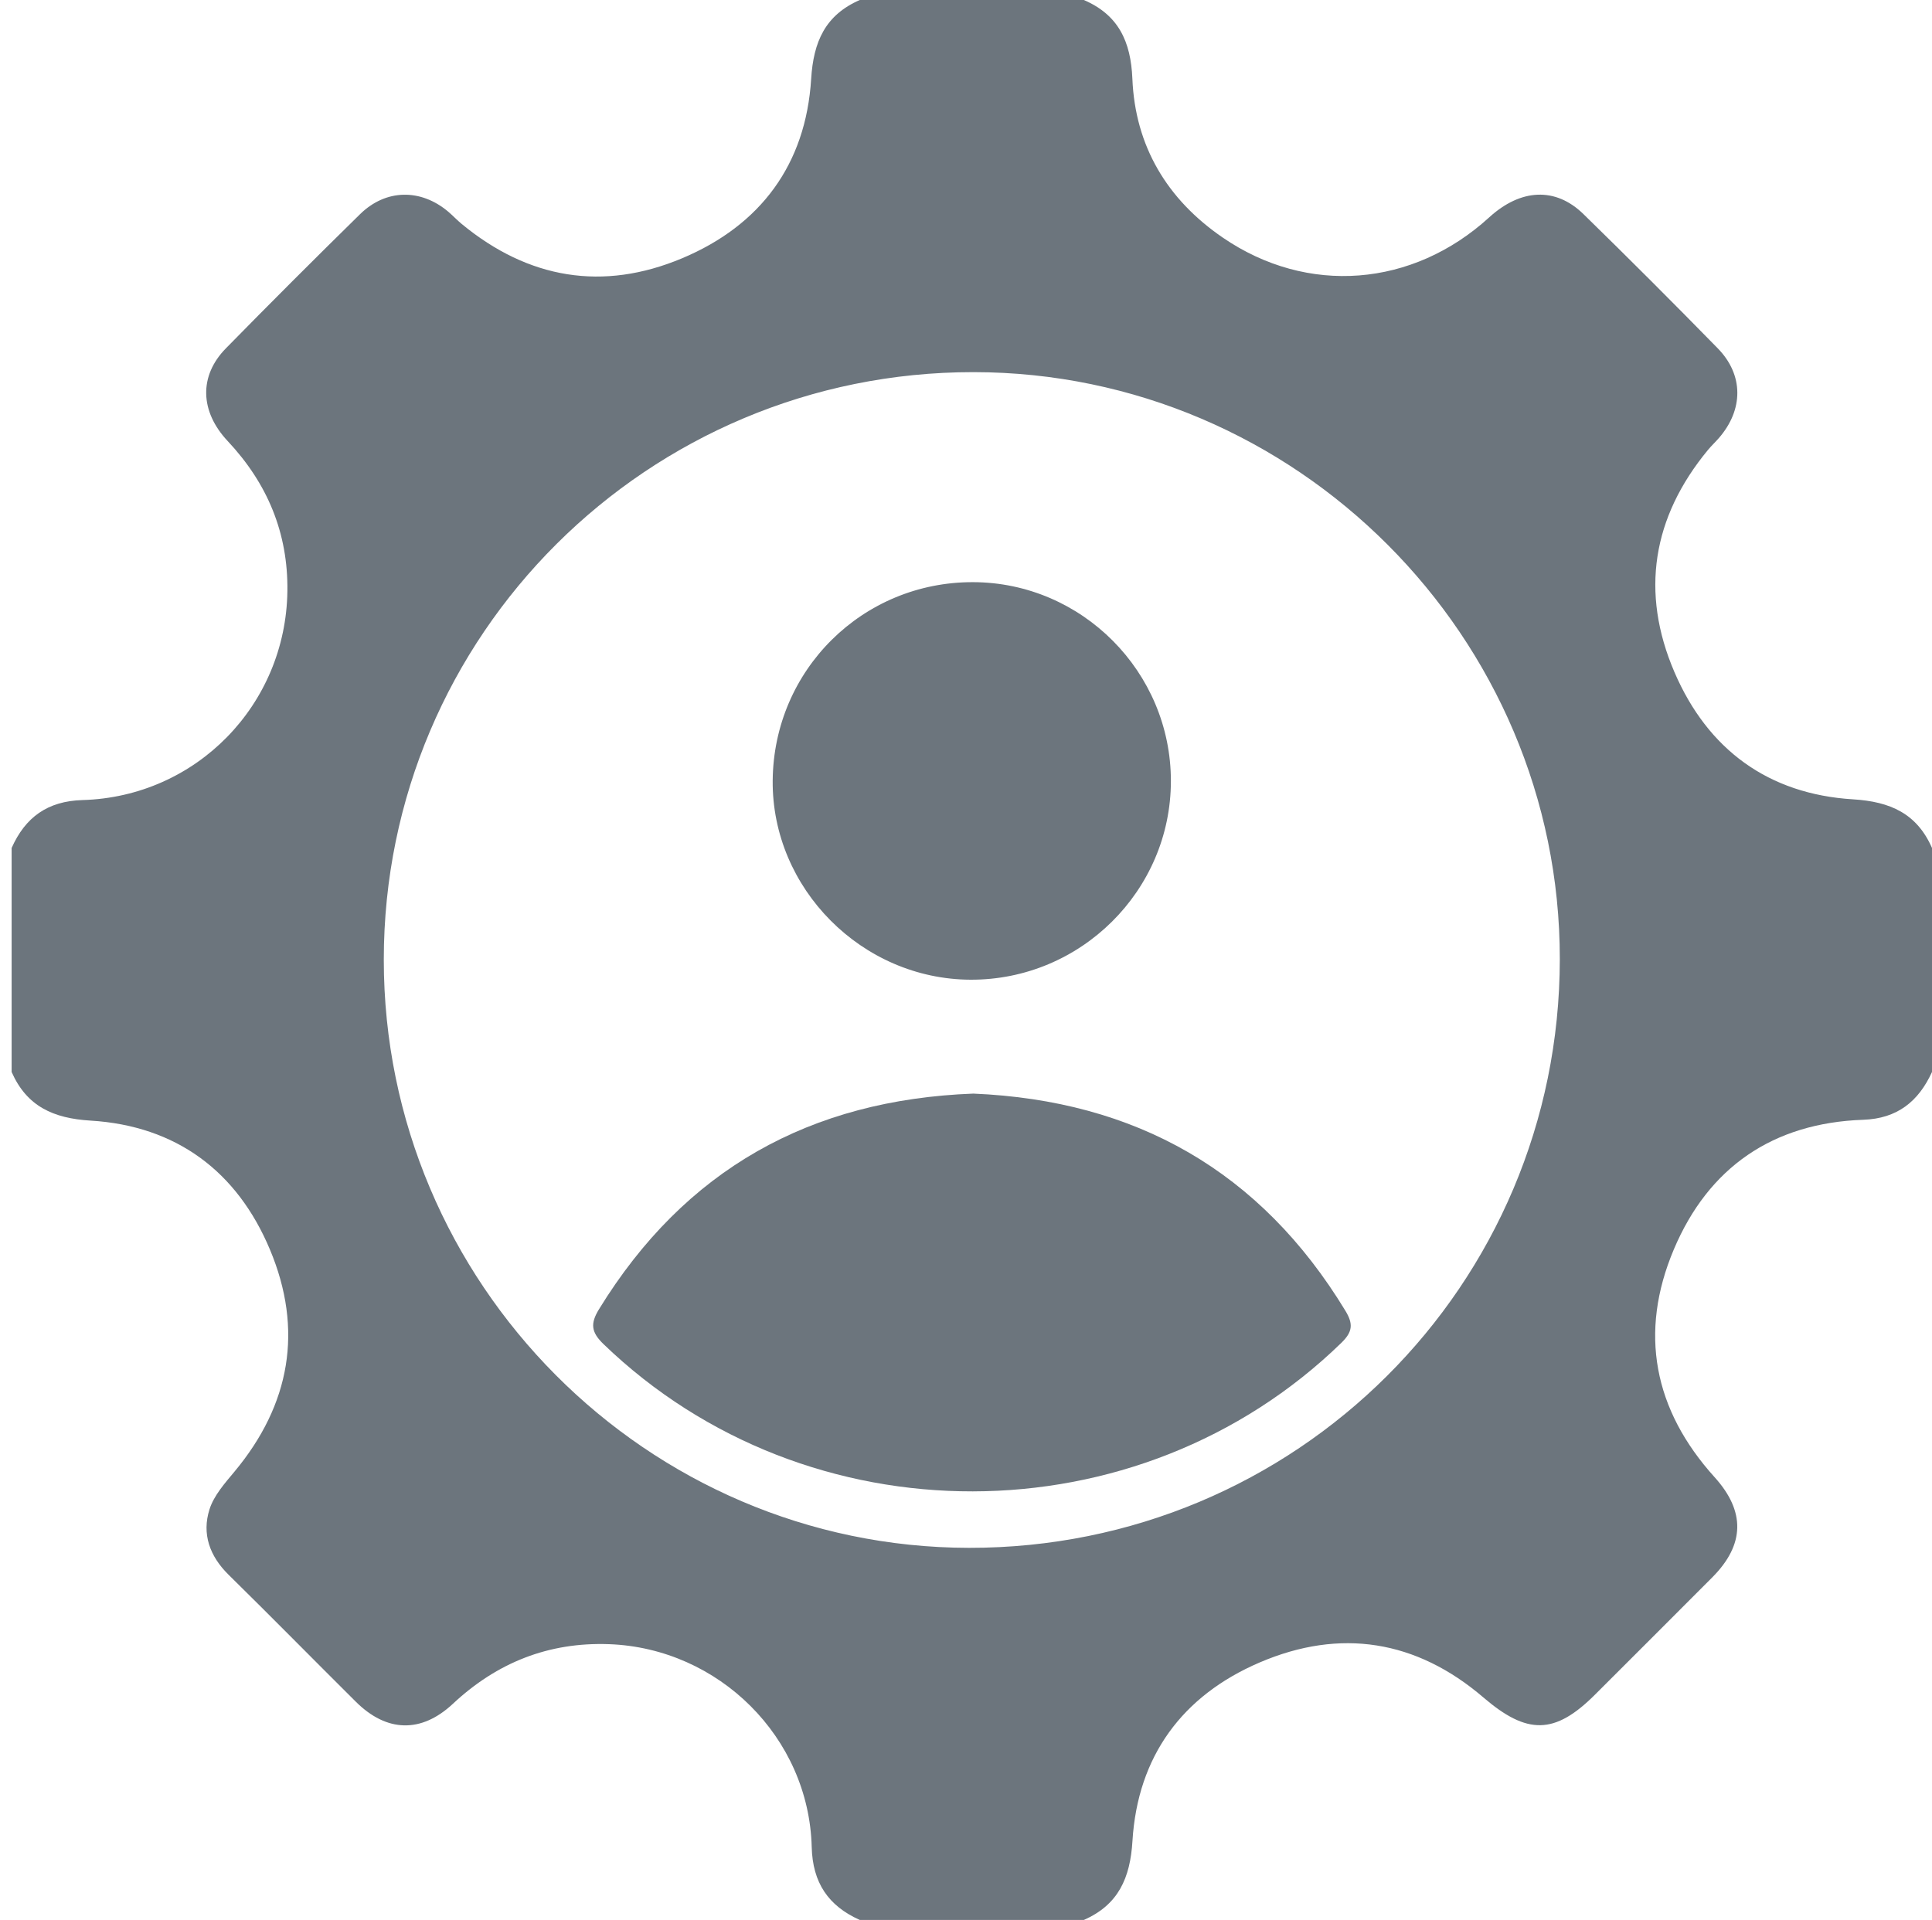 <?xml version="1.0" encoding="utf-8"?>
<!-- Generator: Adobe Illustrator 16.0.0, SVG Export Plug-In . SVG Version: 6.00 Build 0)  -->
<!DOCTYPE svg PUBLIC "-//W3C//DTD SVG 1.1//EN" "http://www.w3.org/Graphics/SVG/1.1/DTD/svg11.dtd">
<svg version="1.1" id="Layer_1" xmlns="http://www.w3.org/2000/svg" xmlns:xlink="http://www.w3.org/1999/xlink" x="0px" y="0px"
	 width="167.989px" height="166.979px" viewBox="-11.744 -13.882 167.989 166.979"
	 enable-background="new -11.744 -13.882 167.989 166.979" xml:space="preserve">
<g display="none">
	<path display="inline" fill="#6C757D" d="M116.195,47.37c0,22.989,0,45.981,0,68.969c-44.569,0-89.139,0-133.705,0
		c0-22.991,0-45.979,0-68.969c2.434-0.004,4.87-0.011,7.305-0.011C31.928,47.363,74.063,47.367,116.195,47.37z M11.251,102.975
		c0-0.875,0.002-1.681,0-2.488c-0.03-6.473,1.598-12.44,4.977-17.889c1.938-3.121,3.746-6.338,5.794-9.381
		c1.191-1.77,1.716-3.557,1.569-5.695c-0.129-1.874-0.028-3.763-0.028-5.641c-9.555,0-18.891,0-28.267,0c0,5.358,0,10.639,0,15.917
		c2.585,0,5.08,0,7.679,0c0-2.636,0-5.167,0-7.75c3.907,0,7.701,0,11.881,0C7.854,79.982,2.383,90.253,3.664,102.975
		C6.186,102.975,8.647,102.975,11.251,102.975z M54.834,70.021c-7.018,9.971-12.493,20.213-11.207,32.935c2.474,0,4.969,0,7.438,0
		c0.06-0.166,0.116-0.249,0.116-0.329c0.016-0.816,0.021-1.635,0.029-2.453c0.035-5.933,1.387-11.498,4.397-16.558
		c2.404-4.048,4.894-8.041,7.332-12.064c0.229-0.375,0.533-0.799,0.541-1.204c0.047-2.802,0.027-5.604,0.027-8.457
		c-9.5,0-18.872,0-28.237,0c0,5.37,0,10.65,0,15.939c2.566,0,5.027,0,7.644,0c0-2.635,0-5.197,0-7.81
		C46.842,70.021,50.618,70.021,54.834,70.021z M94.305,69.969c-7.051,10.018-12.522,20.264-11.244,32.994c2.472,0,4.967,0,7.582,0
		c0-0.847,0.004-1.609,0-2.375c-0.041-6.568,1.619-12.615,5.064-18.136c2.252-3.61,4.455-7.257,6.668-10.894
		c0.227-0.377,0.533-0.798,0.541-1.205c0.047-2.801,0.024-5.605,0.024-8.463c-9.494,0-18.862,0-28.239,0c0,5.369,0,10.65,0,15.947
		c2.563,0,5.024,0,7.645,0c0-2.634,0-5.194,0-7.774c0.361-0.042,0.572-0.09,0.783-0.09C86.695,69.968,90.26,69.969,94.305,69.969z"
		/>
	<path display="inline" fill="#6C757D" d="M-17.51,10.84c3.796-1.672,7.598-3.332,11.382-5.038c0.413-0.187,0.752-0.604,1.063-0.971
		c2.588-3.061,5.162-6.135,7.796-9.274C5.138-1.574,7.518,1.199,9.818,4.04c0.896,1.104,1.917,1.896,3.202,2.443
		c3.291,1.405,6.545,2.902,9.956,4.426c-0.394,0.715-0.741,1.363-1.104,2.002c-1.042,1.835-1.935,3.79-3.172,5.466
		c-2.196,2.984-2.634,6.399-2.813,9.965c-0.119,2.396-0.396,4.783-0.625,7.401c-1.54-0.34-3.001-0.648-4.455-0.987
		c-2.371-0.553-4.731-1.158-7.108-1.674c-0.612-0.132-1.3-0.125-1.908,0.012c-3.477,0.789-6.938,1.637-10.408,2.454
		c-0.33,0.078-0.677,0.088-1.171,0.148c-0.218-2.352-0.436-4.631-0.644-6.912c-0.177-1.941-0.338-3.886-0.523-5.828
		c-0.029-0.305-0.102-0.635-0.25-0.894c-2.092-3.658-4.202-7.305-6.307-10.955C-17.51,11.022-17.51,10.933-17.51,10.84z"/>
	<path display="inline" fill="#6C757D" d="M116.195,11.113c-2.108,3.65-4.276,7.262-6.27,10.977
		c-0.477,0.883-0.422,2.101-0.521,3.173c-0.321,3.425-0.604,6.856-0.916,10.488c-1.559-0.346-3.026-0.664-4.483-1.001
		c-0.976-0.226-1.99-0.355-2.906-0.745c-4.395-1.865-8.6-0.345-12.846,0.656c-1.553,0.368-3.109,0.726-4.813,1.125
		c-0.227-2.506-0.442-4.835-0.647-7.167c-0.123-1.4-0.105-2.83-0.371-4.199c-0.252-1.297-0.619-2.629-1.23-3.776
		c-1.731-3.244-3.608-6.403-5.494-9.704c3.328-1.497,6.564-3.012,9.855-4.401c1.375-0.581,2.455-1.428,3.402-2.602
		c2.274-2.805,4.625-5.543,7-8.381c2.575,3.071,5.073,6.093,7.635,9.06c0.531,0.616,1.225,1.168,1.949,1.502
		c3.53,1.62,7.098,3.157,10.653,4.724C116.195,10.933,116.195,11.022,116.195,11.113z"/>
	<path display="inline" fill="#6C757D" d="M61.855,23.523c-3.646-0.868-7.059-1.762-10.504-2.457
		c-1.271-0.256-2.67-0.26-3.939-0.002c-3.489,0.705-6.939,1.607-10.573,2.469c-0.27-2.917-0.654-5.698-0.752-8.49
		c-0.112-3.157-0.787-6.009-2.553-8.654c-1.609-2.408-2.92-5.034-4.441-7.707c1.903-0.866,3.667-1.869,5.544-2.479
		c4.572-1.484,8.105-4.313,10.893-8.328c1.093-1.573,2.444-2.949,3.749-4.5c0.273,0.265,0.535,0.48,0.75,0.735
		c2.354,2.797,4.688,5.615,7.069,8.388c0.443,0.517,1.033,0.971,1.641,1.253c3.132,1.456,6.289,2.845,9.438,4.263
		c0.436,0.195,0.861,0.405,1.408,0.668C68.369,0.829,67.387,3.035,66,4.912c-2.785,3.766-3.478,8.074-3.625,12.622
		C62.303,19.47,62.045,21.401,61.855,23.523z"/>
</g>
<g display="none">
	<path display="inline" fill="#6C757D" d="M195.804,108.93c-6.734,0.062-11.949-4.642-12.832-11.236
		c-2.829-21.157-5.636-42.316-8.461-63.473c-1.301-9.726-2.621-19.449-3.934-29.173c-1.031-7.629,3.678-14.062,10.946-15.118
		c14.131-2.054,28.254-4.177,42.38-6.268c4.104-0.607,8.208-1.216,12.315-1.803c6.742-0.964,12.896,4.041,13.872,11.328
		c2.74,20.453,5.451,40.911,8.186,61.366c1.396,10.428,2.813,20.853,4.219,31.278c0.937,6.938-3.273,13.975-11.684,15.141
		c-17.823,2.475-35.61,5.211-53.415,7.832C196.731,108.9,196.052,108.911,195.804,108.93z M214.764,32.309
		c-0.497-0.309-0.899-0.577-1.317-0.817c-4.866-2.803-10.922-1.296-14.108,3.507c-3.134,4.726-2.498,11.321,1.753,14.967
		c4.325,3.708,8.838,7.186,13.363,10.625c2.588,1.968,6.103,1.446,8.063-1.183c3.446-4.621,6.901-9.249,10.066-14.08
		c4.188-6.396,0.9-15.3-6.242-17.222C221.725,26.863,217.917,28.475,214.764,32.309z M244.729,81.348
		c-0.847-1.289-1.504-2.338-2.206-3.35c-1.193-1.719-2.91-2.127-4.395-1.086c-1.521,1.068-1.813,2.996-0.655,4.802
		c1.801,2.812,3.65,5.588,5.472,8.386c0.77,1.18,1.787,1.885,3.172,1.657c1.359-0.22,2.18-1.134,2.609-2.516
		c1.019-3.265,2.104-6.507,3.124-9.771c0.591-1.89-0.148-3.623-1.74-4.253c-1.675-0.661-3.359,0.187-4.051,2.091
		C245.615,78.535,245.239,79.788,244.729,81.348z M188.329,9.377c0.852,1.296,1.53,2.389,2.268,3.435
		c1.13,1.605,2.881,1.997,4.305,1.011c1.496-1.036,1.85-2.933,0.752-4.663c-1.813-2.861-3.692-5.675-5.553-8.505
		c-0.779-1.187-1.86-1.767-3.229-1.53c-1.292,0.225-2.145,1.044-2.563,2.37c-1.029,3.259-2.104,6.501-3.108,9.769
		c-0.604,1.964,0.204,3.689,1.898,4.276c1.7,0.589,3.247-0.288,3.946-2.273C187.464,12.085,187.834,10.885,188.329,9.377z"/>
	<path display="inline" fill="#6C757D" d="M265.771,99.225c0.894-2.488,1.907-4.828,2.563-7.273
		c1.048-3.919,0.143-7.848-0.375-11.749c-1.687-12.733-3.397-25.463-5.104-38.193c-1.692-12.631-3.389-25.261-5.08-37.891
		c-0.519-3.859-1.056-7.716-1.545-11.579c-0.603-4.752-2.539-8.769-5.884-12.033c-0.318-0.31-0.634-0.621-0.945-0.938
		c-0.018-0.017,0.016-0.086,0.046-0.246c0.382-0.023,0.791-0.072,1.202-0.072c5.979-0.005,11.961-0.019,17.943,0
		c7.774,0.026,13.011,5.47,13.017,13.618c0.018,30.904,0.018,61.808,0,92.712c-0.005,8.156-5.231,13.596-13.001,13.641
		C267.615,99.229,266.62,99.225,265.771,99.225z"/>
	<path display="inline" fill="#6C757D" d="M287.77-12.135c5.019,0.787,10.298,1.37,15.473,2.488
		c6.208,1.342,10.004,7.951,9.063,14.884c-2.329,17.195-4.609,34.396-6.911,51.594c-1.827,13.64-3.635,27.278-5.493,40.913
		c-0.978,7.169-6.808,11.918-13.887,11.083c-6.313-0.743-12.59-1.827-18.89-2.962c1.339-0.088,2.685-0.126,4.019-0.271
		c9.471-1.029,16.594-9.262,16.615-19.326c0.038-18.396,0.012-36.794,0.012-55.191c0-12.164,0-24.327,0-36.49
		C287.77-7.583,287.77-9.75,287.77-12.135z"/>
</g>
<g display="none">
	<path display="inline" fill="#6C757D" d="M-5.652,39.247c-3.316,1.052-6.063,2.708-8.593,4.796
		c-0.236,0.195-0.431,0.511-0.694,0.59c-0.66,0.2-1.467,0.582-1.986,0.342c-0.402-0.187-0.717-1.25-0.618-1.84
		c0.271-1.646,0.663-3.294,1.213-4.862c2.345-6.701,6.011-12.44,11.372-16.905c3.067-2.556,7.356-3.478,8.957-7.942
		c5.404,16.683,17.095,22.329,32.586,22.146c-1.635,2.727-0.065,4.304,1.866,6.107c2.817,2.632,4.523,6.127,5.454,9.979
		c0.155,0.645-0.083,1.392-0.139,2.093c-0.629-0.152-1.304-0.195-1.881-0.471c-2.513-1.199-5.15-1.49-7.982-1.498
		c-1.699,17.173,2.678,31.344,17.509,41.122c-2.332,0.248-4.141,0.486-5.956,0.625c-11.118,0.847-21.908-0.202-31.659-6.555
		C3.609,80.342-2.361,70.652-4.603,58.323c-1.097-6.03-1.531-12.09-1.051-18.214C-5.638,39.908-5.652,39.704-5.652,39.247z"/>
	<path display="inline" fill="#6C757D" d="M41.415,1.651c1.746,3.366,1.013,6.85,0.344,10.214
		c-1.227,6.171-2.704,12.288-4.127,18.414c-0.103,0.435-0.576,1.021-0.956,1.098c-9.379,1.911-20.791-3.202-26.115-11.565
		c-1.771-2.784-2.576-5.896-3.095-9.118c-0.063-0.378,0.45-0.971,0.826-1.298c5.256-4.552,11.336-7.284,17.979-8.507
		c3.629-0.669,7.348-0.806,11.021-1.23c0.479-0.056,1.021-0.284,1.382-0.615c11.573-10.597,24.627-17.915,40.04-19.909
		c4.438-0.573,8.886-0.443,13.262,0.729c10.86,2.912,15.582,11.532,12.525,22.905c-1.267,4.708-3.445,8.954-6.035,12.979
		c-3.563,5.539-7.099,11.109-9.23,17.458c-0.823,2.45-1.414,5.07-1.597,7.652c-0.295,4.124,1.985,6.74,5.887,7.365
		c4.655,0.747,9.052-0.46,13.338-2.138c8.443-3.305,15.706-8.482,21.746-15.536c0.067-0.078,0.132-0.16,0.198-0.237
		c1.021-1.157,1.998-1.348,2.854-0.562c0.849,0.775,0.865,1.964-0.159,3.032c-2.346,2.436-4.621,4.982-7.19,7.137
		c-7.092,5.951-14.959,10.361-24.021,11.844c-2.663,0.435-5.54,0.495-8.163-0.073c-5.91-1.282-8.811-6.06-8.093-12.387
		c0.506-4.454,1.868-8.642,3.919-12.51c2.504-4.725,5.415-9.209,7.956-13.912c1.794-3.321,3.638-6.7,4.816-10.286
		c3.39-10.283-1.007-17.662-11.242-19.486c-7.353-1.31-14.451-0.012-21.416,2.334c-9.794,3.3-18.473,8.721-26.256,15.764
		C41.664,1.341,41.543,1.507,41.415,1.651z M31.98,8.931c0.028-1.469-1.098-2.708-2.51-2.768c-1.487-0.061-2.716,1.14-2.743,2.68
		c-0.024,1.476,1.098,2.716,2.508,2.769C30.726,11.667,31.952,10.47,31.98,8.931z"/>
	<path display="inline" fill="#6C757D" d="M25.638,117.62c-13.759-0.371-27.518-0.733-41.277-1.122
		c-1.262-0.037-2.531-0.173-3.771-0.38c-0.484-0.08-0.895-0.488-1.337-0.748c0.33-0.354,0.577-0.849,1.005-1.038
		c2.076-0.916,3.634-2.251,4.681-4.02c0.841-1.422,1.06-2.863,0.345-4.424c-0.988-2.154-1.345-4.396-0.569-6.674
		c1.244-3.654,5.151-4.468,8.172-1.691c0.622,0.574,1.189,1.224,1.611,1.914c4.297,7.024,11.271,10.522,20.286,11.08
		c4.81,0.299,9.686,0.508,14.476,0.176c5.688-0.396,10.587-2.861,15.226-5.603c3.177-1.878,6.232-3.92,9.521-5.635
		c1.664-0.866,3.686-1.485,5.613-1.656c3.25-0.284,5.448,1.562,5.645,4.429c0.135,1.971,0.016,3.949,0,5.927
		c-0.012,2.335,0.404,4.423,3.379,5.46c1.096,0.382,0.978,1.434-0.346,1.84c-1.758,0.543-3.65,0.999-5.502,1.054
		c-11.058,0.32-22.114,0.519-33.171,0.748c-1.324,0.028-2.65,0.005-3.975,0.005C25.645,117.38,25.642,117.5,25.638,117.62z"/>
	<path display="inline" fill="#6C757D" d="M98.068,116.215c-6.394-0.46-12.785-0.884-19.171-1.424
		c-0.897-0.075-1.75-0.717-2.62-1.098c0.823-0.36,1.619-0.912,2.482-1.055c6.693-1.099,12.803-3.688,18.578-7.132
		c2.474-1.474,4.85-3.114,7.378-4.479c1.548-0.832,3.257-1.52,4.976-1.861c3.017-0.604,4.917,0.458,6.077,3.338
		c0.906,2.253,1.439,4.654,2.255,6.946c0.37,1.042,1.051,1.97,1.563,2.964c0.253,0.5,0.746,1.154,0.594,1.52
		c-0.2,0.479-0.893,0.989-1.43,1.059c-2.691,0.341-5.396,0.681-8.109,0.76c-4.179,0.122-8.367,0.032-12.554,0.032
		C98.08,115.928,98.076,116.07,98.068,116.215z"/>
	<path display="inline" fill="#6C757D" d="M51.551,92.971c1.168-1.625,2.324-3.007,3.233-4.549
		c2.676-4.547,3.524-9.658,3.898-14.886c0.15-2.127,0.761-2.498,2.46-1.24c2.56,1.896,3.751,4.565,3.664,7.853
		c-0.018,0.772-0.133,1.545-0.231,2.638c2.584-0.993,4.979-1.992,7.43-2.813c0.756-0.252,1.972-0.363,2.409,0.084
		c0.469,0.475,0.523,1.75,0.32,2.553c-0.979,3.888-3.392,6.651-6.725,8.445C62.834,93.837,57.368,94.391,51.551,92.971z"/>
	<path display="inline" fill="#6C757D" d="M-5.494-2.237c-3.623,0.014-5.645-1.742-6.255-4.843
		c-0.603-3.055,0.887-6.518,3.296-7.662c3.328-1.581,8.276-0.302,10.546,2.725c2.609,3.483,1.468,7.622-2.568,8.858
		C-2.308-2.597-4.256-2.453-5.494-2.237z"/>
	<path display="inline" fill="#6C757D" d="M-10.289,90.229c-3.702,0.026-7.187-3.775-7.273-7.951
		c-0.068-3.274,2.759-5.821,6.569-5.916c4.282-0.104,7.998,3.471,7.953,7.652C-3.075,87.221-6.551,90.198-10.289,90.229z"/>
	<path display="inline" fill="#6C757D" d="M87.719,64.04c2.686,0.012,5.139,1.882,6.027,4.6c0.862,2.641,0.104,5.03-2.325,6.896
		c-2.294,1.756-4.813,2.678-7.659,1.651c-3.132-1.123-4.71-4.916-3.407-8.104C81.459,66.363,84.871,64.028,87.719,64.04z"/>
	<path display="inline" fill="#6C757D" d="M105.51,96.975c-3.833,0.004-5.905-2.683-5.148-6.666c0.946-4.963,4.864-7.67,9.531-6.588
		c3.243,0.752,4.638,3.131,3.833,6.527C112.86,93.898,109.109,96.971,105.51,96.975z"/>
	<path display="inline" fill="#6C757D" d="M68.444,8.949c-0.085,5.218-1.933,7.814-5.522,7.773
		c-3.914-0.045-7.121-3.209-7.009-6.923c0.12-3.967,3.092-6.949,6.809-6.827C66.031,3.078,68.499,5.652,68.444,8.949z"/>
</g>
<g display="none">
	<path display="inline" fill="#6C757D" d="M-1.999,97.62c0.482-3.136,0.867-6.287,1.466-9.397c1.798-9.32,7.838-21.19,13.867-27.307
		C22.311,80.788,37.866,91.893,60.3,94.123c-4.38,9.032-8.418,18.094-16.896,24.569c1.118,2.298,2.321,4.771,3.705,7.61
		c1.766-1.32,3.523-2.436,5.038-3.807c4.521-4.092,7.804-9.117,10.94-14.232c0.862-1.406,1.746-2.806,2.51-4.262
		c0.461-0.88,1.02-1.17,2.033-1.053c5.591,0.645,11.188,1.229,16.782,1.834c3.149,0.339,6.299,0.675,9.394,1.005
		c0.545-1.317,0.935-2.584,1.565-3.724c1.888-3.401,4.751-5.283,8.862-5.208c3.653,0.065,7.311,0.013,10.887,0.013
		c0.141,0.163,0.256,0.237,0.255,0.309c-0.113,4.201,0.16,8.457-0.467,12.586c-0.628,4.129-3.305,7.097-7.949,8.267
		c4.004,0.995,6.455,3.446,7.608,6.979c0.587,1.793,0.751,3.752,0.861,5.651c0.165,2.845,0.114,5.701,0.156,8.554
		c-4.526,0-9.052,0-13.579,0c-4.473-1.265-6.896-4.322-7.943-8.586c-0.117-0.481-0.225-0.967-0.331-1.427
		c-0.251,0-0.397-0.022-0.535,0.004c-13.006,2.468-26.006,4.964-39.019,7.396c-5.038,0.945-10.101,1.744-15.152,2.611
		c-1.445,0-2.89,0-4.335,0c-0.415-0.082-0.828-0.209-1.25-0.242c-15.484-1.18-28.618-11.123-33.421-25.494
		c-0.954-2.854-1.36-5.883-2.02-8.83C-1.999,102.305-1.999,99.963-1.999,97.62z"/>
	<path display="inline" fill="#6C757D" d="M145.924,3.755c-2.874,0.188-5.812,0.062-8.604,0.627
		c-6.366,1.291-11.401,6.564-12.72,12.887c0.25,0.142,0.519,0.314,0.805,0.458c4.803,2.398,7.438,6.245,7.431,11.467
		c-0.009,5.283-2.686,9.169-7.591,11.492c-0.833,0.394-1.041,0.857-1.087,1.698c-0.479,9.119-7.754,16.184-16.855,16.426
		c-9.78,0.258-17.836-7.315-17.943-16.938c-0.061-5.526,0.025-11.053-0.038-16.578c-0.042-3.825-2.544-7.086-6.203-8.309
		c-3.63-1.213-7.695-0.251-10.023,2.742c-1.058,1.36-1.824,3.112-2.166,4.794c-1.209,5.916-2.184,11.878-3.228,17.826
		c-0.097,0.55-0.081,1.119-0.096,1.681c-0.188,7.722-0.209,15.455-0.608,23.166c-0.328,6.321-1.813,12.483-3.78,18.61
		c-5.6-0.438-11.106-1.14-16.334-3.211c-11.008-4.356-19.085-11.731-24.134-22.216c-0.836-1.736-1.64-3.487-2.528-5.198
		c-0.352-0.679-0.222-1.058,0.354-1.537c9.294-7.724,19.951-12.593,32.028-14.473c1.851-0.288,3.722-0.481,5.591-0.595
		c1.046-0.065,1.471-0.416,1.646-1.451c0.887-5.213,1.709-10.446,2.848-15.61C64.54,13.12,72.879,7.24,81.434,8.063
		c9.293,0.894,16.314,7.878,16.564,16.703c0.158,5.568,0.015,11.146,0.062,16.719c0.039,4.769,3.101,8.187,7.792,8.811
		c4.924,0.655,9.86-3.641,9.582-8.418c-0.023-0.416-0.644-0.948-1.11-1.167c-7.497-3.509-9.896-12.572-4.997-19.046
		c1.397-1.848,3.182-3.261,5.373-4.124c0.747-0.294,1.078-0.67,1.232-1.483c2.09-10.823,10.958-18.966,22.242-20.494
		c0.276-0.037,0.543-0.156,0.813-0.238c2.291,0,4.58,0,6.936,0C145.924-1.866,145.924,0.943,145.924,3.755z M42.703,67.488
		c2.019-1.965,4.007-3.9,5.81-5.654c-1.904-1.845-3.898-3.777-5.792-5.607c-1.872,1.825-3.858,3.762-5.772,5.629
		C38.832,63.699,40.793,65.619,42.703,67.488z"/>
	<path display="inline" fill="#6C757D" d="M81.931,68.789c1.985,1.934,3.942,3.842,5.809,5.663c-1.914,1.86-3.907,3.802-5.807,5.649
		c-1.873-1.813-3.892-3.769-5.82-5.633C78.018,72.606,80.008,70.666,81.931,68.789z"/>
	<path display="inline" fill="#6C757D" d="M30.159,21.774c1.784-1.745,3.741-3.659,5.58-5.458c1.94,1.895,3.923,3.829,5.774,5.636
		c-1.768,1.714-3.755,3.64-5.613,5.443C34.155,25.686,32.148,23.723,30.159,21.774z"/>
	<path display="inline" fill="#6C757D" d="M15.556,30.469c-1.887,1.831-3.879,3.766-5.78,5.612c-1.902-1.849-3.892-3.78-5.81-5.644
		c1.921-1.854,3.918-3.78,5.821-5.616C11.631,26.628,13.615,28.569,15.556,30.469z"/>
</g>
<g display="none">
	<path display="inline" fill-rule="evenodd" clip-rule="evenodd" fill="#6C757D" d="M102.257,142.189c-2.863,0-5.727,0-8.587,0
		c-0.43-0.106-0.85-0.266-1.286-0.311c-7.084-0.729-13.602-2.893-19.704-6.204c-1.042-0.565-2.387-0.94-3.595-0.945
		c-15.21-0.063-30.42-0.007-45.63-0.053c-11.354-0.036-20.361-6.625-22.846-16.587c-0.227-0.905-0.407-1.82-0.609-2.731
		C0,81.703,0,48.046,0,14.39c0.114-0.329,0.275-0.65,0.336-0.987C1.881,4.762,7.289-0.922,16.396-3.769
		c1.147-0.359,2.337-0.606,3.508-0.906c29.792,0,59.586,0,89.377,0c0.166,0.086,0.321,0.23,0.495,0.251
		c10.33,1.255,19.686,9.811,19.478,21.768c-0.277,15.75-0.088,31.507-0.016,47.26c0.004,0.852,0.539,1.924,1.224,2.515
		c6.247,5.383,10.873,11.691,13.228,19.215c1.052,3.36,1.537,6.869,2.279,10.313c0,1.529,0,3.059,0,4.589
		c-0.11,0.392-0.287,0.775-0.325,1.173c-1.821,18.326-15.557,33.354-35.033,38.216C107.875,141.309,105.044,141.676,102.257,142.189
		z M116.698,58.782c0-0.664,0-1.249,0-1.834c0-13.292,0.002-26.584-0.002-39.877c-0.001-6.666-4.217-10.447-11.645-10.447
		C78.133,6.622,51.214,6.622,24.295,6.623C16.792,6.624,12.59,10.418,12.59,17.22c-0.006,31.818-0.005,63.639-0.001,95.458
		c0.001,6.905,4.194,10.708,11.809,10.712c10.534,0.006,21.065,0.003,31.6-0.003c0.684,0,1.371-0.05,2.1-0.08
		c-11.754-18.774-11.538-36.972,4.462-53.266C77.196,55.135,95.888,52.387,116.698,58.782z M97.981,66.909
		C78.477,66.9,62.596,81.206,62.552,98.823c-0.042,17.581,15.854,32.027,35.291,32.068c19.558,0.04,35.546-14.376,35.527-32.033
		C133.353,81.245,117.484,66.919,97.981,66.909z"/>
	<path display="inline" fill-rule="evenodd" clip-rule="evenodd" fill="#6C757D" d="M64.582,29.216c-10.986,0-21.974,0-32.961,0
		c-2.649-0.001-4.651-1.052-5.847-3.174c-1.091-1.938-0.89-3.892,0.462-5.682c1.219-1.61,2.978-2.432,5.14-2.432
		c22.169-0.008,44.339-0.019,66.506,0.006c3.618,0.003,6.356,2.56,6.317,5.699c-0.039,3.136-2.786,5.563-6.461,5.572
		C86.686,29.234,75.635,29.216,64.582,29.216z"/>
	<path display="inline" fill-rule="evenodd" clip-rule="evenodd" fill="#6C757D" d="M47.999,40.514
		c5.325,0,10.65-0.008,15.976,0.004c4.084,0.009,6.977,2.391,6.939,5.685c-0.038,3.303-2.901,5.603-7.028,5.606
		c-10.585,0.008-21.173,0.008-31.758,0c-4.133-0.003-6.997-2.301-7.033-5.604c-0.036-3.374,2.844-5.683,7.121-5.689
		C37.475,40.508,42.738,40.514,47.999,40.514z"/>
	<path display="inline" fill-rule="evenodd" clip-rule="evenodd" fill="#6C757D" d="M35.559,63.118
		c1.426-0.002,2.856-0.045,4.281,0.006c3.376,0.124,6.029,2.558,6.097,5.544c0.067,3.023-2.64,5.626-6.092,5.716
		c-2.917,0.076-5.84,0.084-8.754-0.006c-3.357-0.104-5.998-2.653-5.995-5.624c0.003-3,2.611-5.479,5.991-5.624
		C32.573,63.066,34.067,63.119,35.559,63.118z"/>
	<path display="inline" fill-rule="evenodd" clip-rule="evenodd" fill="#6C757D" d="M104.204,93.211
		c3.508,0,6.694-0.051,9.878,0.016c3.029,0.063,5.365,1.682,6.135,4.092c0.73,2.29-0.089,4.769-2.332,6.057
		c-1.091,0.626-2.516,1.047-3.802,1.074c-5.327,0.118-10.661,0.091-15.992,0.035c-3.806-0.039-6.335-2.369-6.362-5.804
		c-0.039-5.001-0.043-9.999,0.004-14.998c0.029-3.316,2.73-5.758,6.232-5.755c3.493,0.003,6.181,2.459,6.23,5.773
		C104.243,86.802,104.204,89.906,104.204,93.211z"/>
</g>
<g display="none">
	<path display="inline" fill-rule="evenodd" clip-rule="evenodd" fill="#6C757D" d="M152.198,84.908c0,8.99,0,17.982,0,26.971
		c-1.332,3.438-4.103,4.33-7.651,3.868c0,0.809,0,1.373,0,1.937c-0.002,6.564,0.03,13.134-0.013,19.699
		c-0.031,4.772-3.066,8.604-7.709,9.913c-0.296,0.084-0.573,0.221-0.861,0.333c-44.351,0-88.702,0-133.052,0
		c-1.677-0.837-3.472-1.51-5.003-2.556c-2.038-1.394-2.864-3.659-3.591-5.911c0-27.179,0-54.357,0-81.535
		c0.997-3.07,2.595-5.668,5.605-7.252c0.303-0.159,0.402-0.893,0.412-1.363c0.119-5.548,3.218-8.56,8.873-8.575
		c1.62-0.004,3.241-0.001,4.854-0.001c0.108-0.526,0.2-0.828,0.23-1.136C15.386,28.334,16.506,17.371,17.55,6.4
		c0.47-4.931,3.873-7.847,8.937-7.364c11.659,1.112,23.314,2.267,34.971,3.412c1.607,0.158,2.608,1.178,2.494,2.488
		c-0.122,1.399-1.335,2.24-3,2.076C49.876,5.924,38.8,4.833,27.723,3.745c-4.673-0.459-5.282,0.125-5.717,4.713
		c-0.973,10.244-2.043,20.476-3.066,30.715c-0.332,3.306-0.64,6.614-0.957,9.907c2.834,0.535,2.867,0.506,3.126-2.088
		c0.838-8.367,1.678-16.733,2.525-25.099c0.228-2.257,1.292-3.957,3.486-4.833c2.685-1.072,4.813-2.789,6.44-5.151
		c1.275-1.853,3.095-2.598,5.355-2.375c5.59,0.552,11.183,1.081,16.774,1.631c2.012,0.197,3.056,1.162,2.863,2.601
		c-0.19,1.425-1.325,2.104-3.252,1.919c-5.381-0.519-10.763-1.023-16.139-1.589c-1.025-0.108-1.659,0.147-2.248,1.006
		c-1.765,2.565-4.124,4.522-7.021,5.7c-1.257,0.51-1.636,1.253-1.746,2.44c-0.417,4.472-0.887,8.94-1.329,13.409
		c-0.41,4.141-0.807,8.283-1.232,12.645c3.308,0,6.477-0.061,9.64,0.03c1.27,0.037,1.994-0.399,2.698-1.422
		C50.787,29.241,63.709,10.617,76.56-8.055c1.534-2.231,3.242-4.089,5.928-4.879c0.955,0,1.91,0,2.866,0
		c0.954,0.438,1.989,0.756,2.85,1.331c15.737,10.53,31.467,21.072,47.165,31.658c3.68,2.48,4.433,6.77,1.954,10.477
		c-1.894,2.834-3.869,5.616-5.802,8.424c-0.286,0.415-0.537,0.852-0.937,1.49c0.779,0,1.301-0.025,1.818,0.003
		c3.857,0.218,6.879,2.646,7.575,6.22c0.217,1.114,0.049,2.296,0.191,3.431c0.068,0.554,0.309,1.221,0.708,1.579
		c2.516,2.249,3.684,5.021,3.676,8.342c-0.021,6.425-0.006,12.851-0.006,19.277c0,0.558,0,1.117,0,1.926
		C148.111,80.638,150.76,81.659,152.198,84.908z M139.791,70.521c-47.009,0-93.825,0-140.661,0c0,18.707,0,37.315,0,56.045
		c4.169,0,8.193-0.021,12.217,0.013c1.491,0.014,2.372,0.867,2.416,2.157c0.046,1.376-0.835,2.296-2.401,2.328
		c-2.439,0.053-4.88,0.021-7.32,0.022c-1.63,0.002-3.26,0-4.944,0c0,2.642-0.18,5.103,0.083,7.518
		c0.116,1.07,0.977,2.184,1.768,3.031c1.281,1.371,3.09,1.403,4.879,1.403c42.385-0.012,84.767-0.01,127.154-0.012
		c0.583,0,1.167,0.008,1.748-0.041c2.355-0.191,4.596-1.766,4.878-4.033c0.318-2.544,0.074-5.154,0.074-7.866
		c-0.753,0-1.436,0-2.117,0c-36.55,0-73.098,0-109.646-0.002c-0.689,0-1.542,0.199-2.028-0.12c-0.748-0.493-1.579-1.28-1.766-2.08
		c-0.255-1.094,0.521-2.007,1.725-2.245c0.667-0.13,1.374-0.077,2.063-0.077c36.601-0.001,73.204-0.001,109.806-0.001
		c0.67,0,1.341,0,2.021,0c0-3.689,0-7.161,0-10.741c-0.756,0-1.387,0-2.019,0c-6.471-0.002-12.941,0.044-19.412-0.013
		c-11.817-0.105-20.066-9.973-17.687-21.083c1.635-7.63,8.668-13.456,16.573-13.565c6.948-0.097,13.898-0.031,20.846-0.037
		c0.566-0.001,1.13,0,1.749,0C139.791,77.483,139.791,74.054,139.791,70.521z M139.866,65.731c0-1.824,0.002-3.492,0-5.159
		c-0.007-4.668-2.057-6.698-6.767-6.698c-42.44,0-84.88,0-127.319,0c-0.531,0-1.064-0.024-1.591,0.019
		c-2.444,0.202-4.788,2.006-5.019,4.313c-0.247,2.462-0.055,4.967-0.055,7.525C46.008,65.731,92.827,65.731,139.866,65.731z
		 M51.74,49.296c3.22,0,6.073,0,8.927,0c2.642,0,2.642,0,3.177-2.436c1.979-9.012,10.054-15.407,19.076-15.11
		c9.646,0.318,17.201,6.937,18.614,16.371c0.123,0.819,0.318,1.211,1.228,1.188c1.962-0.048,3.929,0.046,5.888-0.055
		c0.521-0.026,1.189-0.426,1.496-0.858c2.731-3.854,5.426-7.735,8.046-11.665c0.321-0.484,0.4-1.422,0.147-1.937
		c-1.474-2.995-2.141-6.116-1.814-9.42c0.098-0.98-0.286-1.521-1.066-2.043c-7.685-5.125-15.354-10.268-23.001-15.447
		c-0.864-0.586-1.544-0.611-2.462-0.151c-2.807,1.404-5.818,1.96-8.942,1.645c-1.228-0.125-1.916,0.244-2.6,1.24
		c-6.739,9.823-13.532,19.611-20.309,29.411C56.09,42.998,54.038,45.97,51.74,49.296z M131.575,111.243c0,0.002,0,0.006,0,0.008
		c4.664,0,9.327-0.053,13.99,0.031c1.476,0.026,2.018-0.327,2.001-1.885c-0.079-7.308-0.077-14.618-0.002-21.929
		c0.017-1.492-0.501-1.829-1.913-1.822c-9.009,0.053-18.018,0.016-27.028,0.042c-1.212,0.003-2.453,0.067-3.629,0.328
		c-6.36,1.414-10.804,7.392-10.113,13.501c0.764,6.763,6.061,11.626,12.861,11.714C122.354,111.292,126.966,111.243,131.575,111.243
		z M42.713,49.114c2.323,0.538,3.727-0.004,4.95-1.941c2.741-4.342,5.795-8.491,8.72-12.721
		c6.178-8.932,12.366-17.858,18.523-26.805c1.287-1.872,2.956-3.097,5.286-2.849c3.061,0.327,5.887-0.181,8.616-1.543
		c1.784-0.891,3.643-0.834,5.303,0.27c8.299,5.526,16.576,11.086,24.834,16.671c1.711,1.157,2.433,2.891,2.202,4.911
		c-0.313,2.735,0.143,5.311,1.442,7.731c1.221,2.271,1,4.377-0.486,6.463c-2.039,2.864-4.01,5.776-6.001,8.672
		c-0.243,0.354-0.437,0.74-0.682,1.162c2.185,0.481,3.557,0.023,4.79-1.847c4.155-6.306,8.547-12.459,12.842-18.674
		c1.622-2.348,1.391-3.656-0.952-5.229C116.864,13.146,101.62,2.913,86.377-7.316c-2.441-1.638-3.716-1.381-5.401,1.054
		C68.53,11.732,56.085,29.728,43.641,47.723C43.352,48.142,43.076,48.569,42.713,49.114z M96.89,49.189
		c-0.419-7.215-7.056-12.99-14.591-12.874c-7.267,0.112-13.817,6.088-14.001,12.874C77.795,49.189,87.291,49.189,96.89,49.189z
		 M135.388,49.216c0.051-0.179,0.126-0.324,0.128-0.471c0.032-1.525-0.413-3.105-1.988-3.336c-2.111-0.309-4.43-0.406-6.429,0.174
		c-1.084,0.313-1.69,2.22-2.668,3.633C128.24,49.216,131.751,49.216,135.388,49.216z M13.642,45.068
		c-1.894,0-3.681-0.055-5.466,0.013c-2.292,0.089-3.483,1.792-2.896,4.214c1.377,0,2.794,0,4.211,0
		C13.394,49.296,13.394,49.296,13.642,45.068z"/>
	<path display="inline" fill-rule="evenodd" clip-rule="evenodd" fill="#6C757D" d="M118.379,89.223
		c5.24,0.01,9.374,4.102,9.36,9.268c-0.013,5.116-4.246,9.289-9.409,9.268c-5.16-0.019-9.411-4.232-9.401-9.316
		C108.94,93.34,113.169,89.212,118.379,89.223z M118.372,103.135c2.619-0.007,4.783-2.136,4.772-4.689
		c-0.011-2.521-2.244-4.708-4.801-4.702c-2.602,0.008-4.732,2.141-4.727,4.732C113.625,101.085,115.726,103.143,118.372,103.135z"/>
</g>
<g display="none">
	<path display="inline" fill-rule="evenodd" clip-rule="evenodd" fill="#6C757D" d="M142.811,50.254c0,3.65,0,7.301,0,10.951
		c-11.53,0-23.06-0.033-34.59,0.01c-11.061,0.042-19.893,8.404-19.959,18.833c-0.026,4.345-0.011,8.691-0.004,13.037
		c0.01,11.491,8.643,19.645,20.814,19.65c11.245,0.006,22.491,0.001,33.738,0.001c0,3.65,0,7.3,0,10.951
		c-0.54,1.676-0.886,3.438-1.655,5.015c-3.788,7.77-10.321,11.499-19.341,11.495c-31.065-0.01-62.131-0.002-93.197-0.006
		c-2.839,0-5.684,0.078-8.517-0.057c-7.023-0.336-12.538-3.331-16.112-9.03c-1.409-2.246-2.033-4.933-3.015-7.417
		c0-24.478,0-48.956,0-73.434c0.54-1.677,0.883-3.44,1.652-5.017c3.791-7.769,10.33-11.496,19.345-11.493
		c30.499,0.009,60.998,0.002,91.496,0.005c3.407,0,6.821-0.065,10.223,0.056c6.288,0.224,11.287,2.851,15.135,7.524
		C141.002,43.975,141.995,47.076,142.811,50.254z"/>
	<path display="inline" fill-rule="evenodd" clip-rule="evenodd" fill="#6C757D" d="M142.811,102.432
		c-11.239,0-22.48,0.003-33.72-0.002c-6.217-0.004-9.916-3.523-9.924-9.427c-0.006-4.129-0.012-8.259,0.002-12.388
		c0.019-5.471,3.815-9.092,9.58-9.099c11.354-0.016,22.708-0.005,34.062-0.005C142.811,81.818,142.811,92.124,142.811,102.432z
		 M111.85,93.804c4.038,0.019,7.293-2.995,7.331-6.789c0.04-3.768-3.213-6.859-7.237-6.88c-4.036-0.021-7.291,3.002-7.315,6.79
		C104.607,90.722,107.821,93.785,111.85,93.804z"/>
	<path display="inline" fill-rule="evenodd" clip-rule="evenodd" fill="#6C757D" d="M25.906,26.823
		c0.636-1.283,1.113-2.244,1.588-3.207c3.351-6.798,6.694-13.6,10.052-20.395c1.886-3.817,4.548-4.746,8.563-2.98
		C61.013,6.802,75.915,13.366,90.816,19.94c2.636,1.163,3.761,2.858,3.679,5.252c-0.038,1.186-0.452,1.688-1.833,1.661
		c-4.257-0.083-8.517-0.03-12.776-0.03c-17.208,0-34.416,0-51.623,0C27.59,26.823,26.917,26.823,25.906,26.823z"/>
	<path display="inline" fill-rule="evenodd" clip-rule="evenodd" fill="#6C757D" d="M101.968,26.741
		c-0.215-1.745-0.239-3.414-0.655-4.99c-0.976-3.715-3.47-6.306-7.128-7.918c-7.296-3.213-14.589-6.429-21.884-9.645
		c-0.561-0.248-1.115-0.51-1.854-0.848c1.461-2.886,2.757-5.792,4.371-8.532c1.344-2.285,4.301-2.901,7.048-1.704
		c7.31,3.185,14.599,6.406,21.894,9.618c7.553,3.324,15.104,6.653,22.656,9.981c4.544,2.003,5.482,4.383,3.396,8.628
		c-0.788,1.603-1.533,3.227-2.403,4.789c-0.231,0.414-0.855,0.899-1.298,0.898c-7.775-0.023-15.549-0.117-23.324-0.2
		C102.456,26.814,102.127,26.757,101.968,26.741z"/>
</g>
<g display="none">
	<path display="inline" fill-rule="evenodd" clip-rule="evenodd" fill="#6C757D" d="M0,110.585c0-31.001,0-62.002,0-93.003
		c0.907-2.245,2.4-3.365,4.808-3.361c24.328,0.043,48.655,0.024,72.98,0.03c0.422,0,0.844,0.06,1.271,0.092
		c-8.292,15.188-9.158,30.542,0.061,45.118c11.136,17.609,27.099,22.148,46.003,16.43c0.014,0.177,0.041,0.37,0.041,0.563
		c0.004,19.719,0.006,39.438,0,59.154c0,1.992-0.758,3.551-2.506,4.365c-1.751,0.813-3.307,0.31-4.725-0.998
		c-8.712-8.038-17.453-16.043-26.152-24.098c-0.785-0.727-1.55-1.039-2.588-1.037c-27.928,0.024-55.856-0.005-83.782,0.06
		C2.855,113.905,1.041,113.099,0,110.585z M49.988,94.998c1.893,0,3.784,0,5.676,0c7.798-0.001,15.595,0.003,23.394-0.004
		c2.233-0.004,3.844-1.255,4.334-3.323c0.704-2.979-1.336-5.486-4.501-5.488c-14.673-0.006-29.347-0.002-44.02-0.002
		c-4.613,0-9.228,0-13.842,0.001c-1.766,0-3.132,0.771-3.944,2.459c-1.457,3.032,0.607,6.344,3.973,6.35
		C30.7,95.008,40.346,94.997,49.988,94.998z M37.585,59.689c5.582,0,11.163,0.021,16.745-0.011c2.458-0.015,4.291-1.952,4.287-4.403
		c-0.002-2.443-1.85-4.397-4.298-4.402c-11.117-0.023-22.235-0.014-33.353-0.007c-1.765,0-3.121,0.817-3.911,2.515
		c-1.367,2.938,0.598,6.258,3.785,6.289C26.421,59.726,32.003,59.686,37.585,59.689z M34.721,42.032
		c4.521,0,9.041,0.004,13.561-0.006c0.55-0.001,1.118-0.004,1.646-0.146c2.035-0.546,3.376-2.632,3.107-4.747
		c-0.301-2.378-2.011-3.921-4.438-3.925c-9.086-0.013-18.174-0.009-27.259-0.002c-2.799,0.001-4.704,1.792-4.715,4.4
		c-0.011,2.627,1.863,4.416,4.678,4.423C25.774,42.041,30.247,42.032,34.721,42.032z M33.34,77.351
		c4.059,0,8.118,0.003,12.176-0.007c0.549-0.003,1.119-0.006,1.644-0.149c2.035-0.549,3.377-2.636,3.107-4.748
		c-0.296-2.325-1.987-3.912-4.303-3.917c-8.209-0.021-16.42-0.012-24.63-0.007c-2.797,0.001-4.7,1.792-4.712,4.401
		c-0.01,2.629,1.861,4.414,4.678,4.424C25.313,77.36,29.326,77.351,33.34,77.351z"/>
	<path display="inline" fill-rule="evenodd" clip-rule="evenodd" fill="#6C757D" d="M141.814,40.244
		c-0.524,2.371-0.885,4.8-1.604,7.104c-4.443,14.237-17.457,23.284-31.491,21.985c-13.941-1.289-25.313-12.752-27.35-27.563
		C78.545,21.213,94.599,3.172,114.109,4.977c14.153,1.311,25.739,13.18,27.448,28.115c0.041,0.33,0.17,0.648,0.257,0.972
		C141.814,36.124,141.814,38.184,141.814,40.244z M108.315,33.862c0,0.681,0,1.218,0,1.755c0,5.195-0.028,10.391,0.014,15.586
		c0.018,2.54,1.797,4.43,4.068,4.481c2.219,0.049,4.182-1.773,4.194-4.163c0.049-9.606,0.037-19.213,0.005-28.82
		c-0.006-1.771-0.919-3.06-2.423-3.799c-1.52-0.747-3.071-0.604-4.269,0.6c-2.709,2.728-5.355,5.537-7.93,8.411
		c-1.254,1.398-1.261,3.589-0.288,5.197c0.965,1.585,2.852,2.356,4.607,1.79C106.936,34.694,107.519,34.279,108.315,33.862z"/>
</g>
<g>
	<path fill-rule="evenodd" clip-rule="evenodd" fill="#6C757D" d="M63.015-13.882c6.494,0,12.987,0,19.481,0
		c3.015,1.296,4.086,3.612,4.221,6.848c0.24,5.865,3.025,10.501,7.856,13.813c7.366,5.051,16.514,4.318,23.169-1.756
		c2.738-2.499,5.766-2.661,8.195-0.286c3.938,3.846,7.829,7.738,11.678,11.674c2.268,2.32,2.243,5.345,0.09,7.815
		c-0.306,0.35-0.647,0.667-0.941,1.023c-4.838,5.859-5.895,12.388-2.913,19.326c2.892,6.727,8.163,10.61,15.529,11.061
		c3.237,0.198,5.551,1.234,6.865,4.231c0,6.493,0,12.985,0,19.48c-1.176,2.567-3.016,4.055-5.984,4.158
		c-7.839,0.275-13.45,4.131-16.466,11.278c-3.053,7.232-1.752,13.943,3.546,19.805c2.681,2.966,2.638,5.857-0.194,8.705
		c-3.39,3.409-6.799,6.8-10.198,10.201c-3.514,3.513-5.914,3.507-9.719,0.245c-5.828-4.992-12.438-6.041-19.445-3.037
		c-6.729,2.886-10.61,8.157-11.061,15.527c-0.195,3.231-1.231,5.552-4.228,6.866c-6.494,0-12.987,0-19.481,0
		c-2.743-1.225-4.101-3.242-4.18-6.34c-0.242-9.53-8.072-17.299-17.628-17.644c-5.249-0.188-9.735,1.599-13.566,5.181
		c-2.763,2.582-5.762,2.491-8.445-0.175c-3.697-3.676-7.354-7.393-11.071-11.05c-1.64-1.614-2.331-3.548-1.652-5.683
		c0.382-1.202,1.331-2.27,2.171-3.278c4.864-5.838,6.001-12.352,3.084-19.311C8.872,87.983,3.581,84.03-3.867,83.577
		c-3.236-0.196-5.547-1.237-6.866-4.229c0-6.495,0-12.987,0-19.48c1.186-2.674,3.125-4.082,6.164-4.169
		c9.892-0.285,17.684-8.278,17.814-18.175c0.067-5.05-1.736-9.364-5.187-13.042c-2.432-2.592-2.504-5.675-0.168-8.061
		c3.852-3.93,7.745-7.82,11.672-11.675c2.248-2.206,5.29-2.238,7.685-0.204c0.397,0.337,0.753,0.724,1.155,1.054
		c5.798,4.784,12.276,5.878,19.167,2.983c6.814-2.864,10.755-8.157,11.218-15.598C58.986-10.255,60.013-12.572,63.015-13.882z
		 M21.627,69.585c0,28.123,22.871,51.111,50.887,51.148c28.421,0.035,51.351-22.817,51.369-51.2
		c0.021-28.047-22.935-51.033-50.98-51.051C44.576,18.465,21.628,41.336,21.627,69.585z"/>
	<path fill-rule="evenodd" clip-rule="evenodd" fill="#6C757D" d="M72.888,81.228c14.101,0.595,24.97,6.723,32.357,18.896
		c0.688,1.137,0.626,1.823-0.354,2.777c-17.669,17.184-46.406,17.232-64.152,0.12c-1.093-1.053-1.164-1.795-0.394-3.049
		C47.797,87.839,58.694,81.762,72.888,81.228z"/>
	<path fill-rule="evenodd" clip-rule="evenodd" fill="#6C757D" d="M72.865,36.748c9.471,0.025,17.208,7.808,17.201,17.302
		c-0.005,9.53-7.853,17.311-17.42,17.272c-9.443-0.036-17.284-7.93-17.204-17.316C55.524,44.384,63.26,36.722,72.865,36.748z"/>
</g>
</svg>
